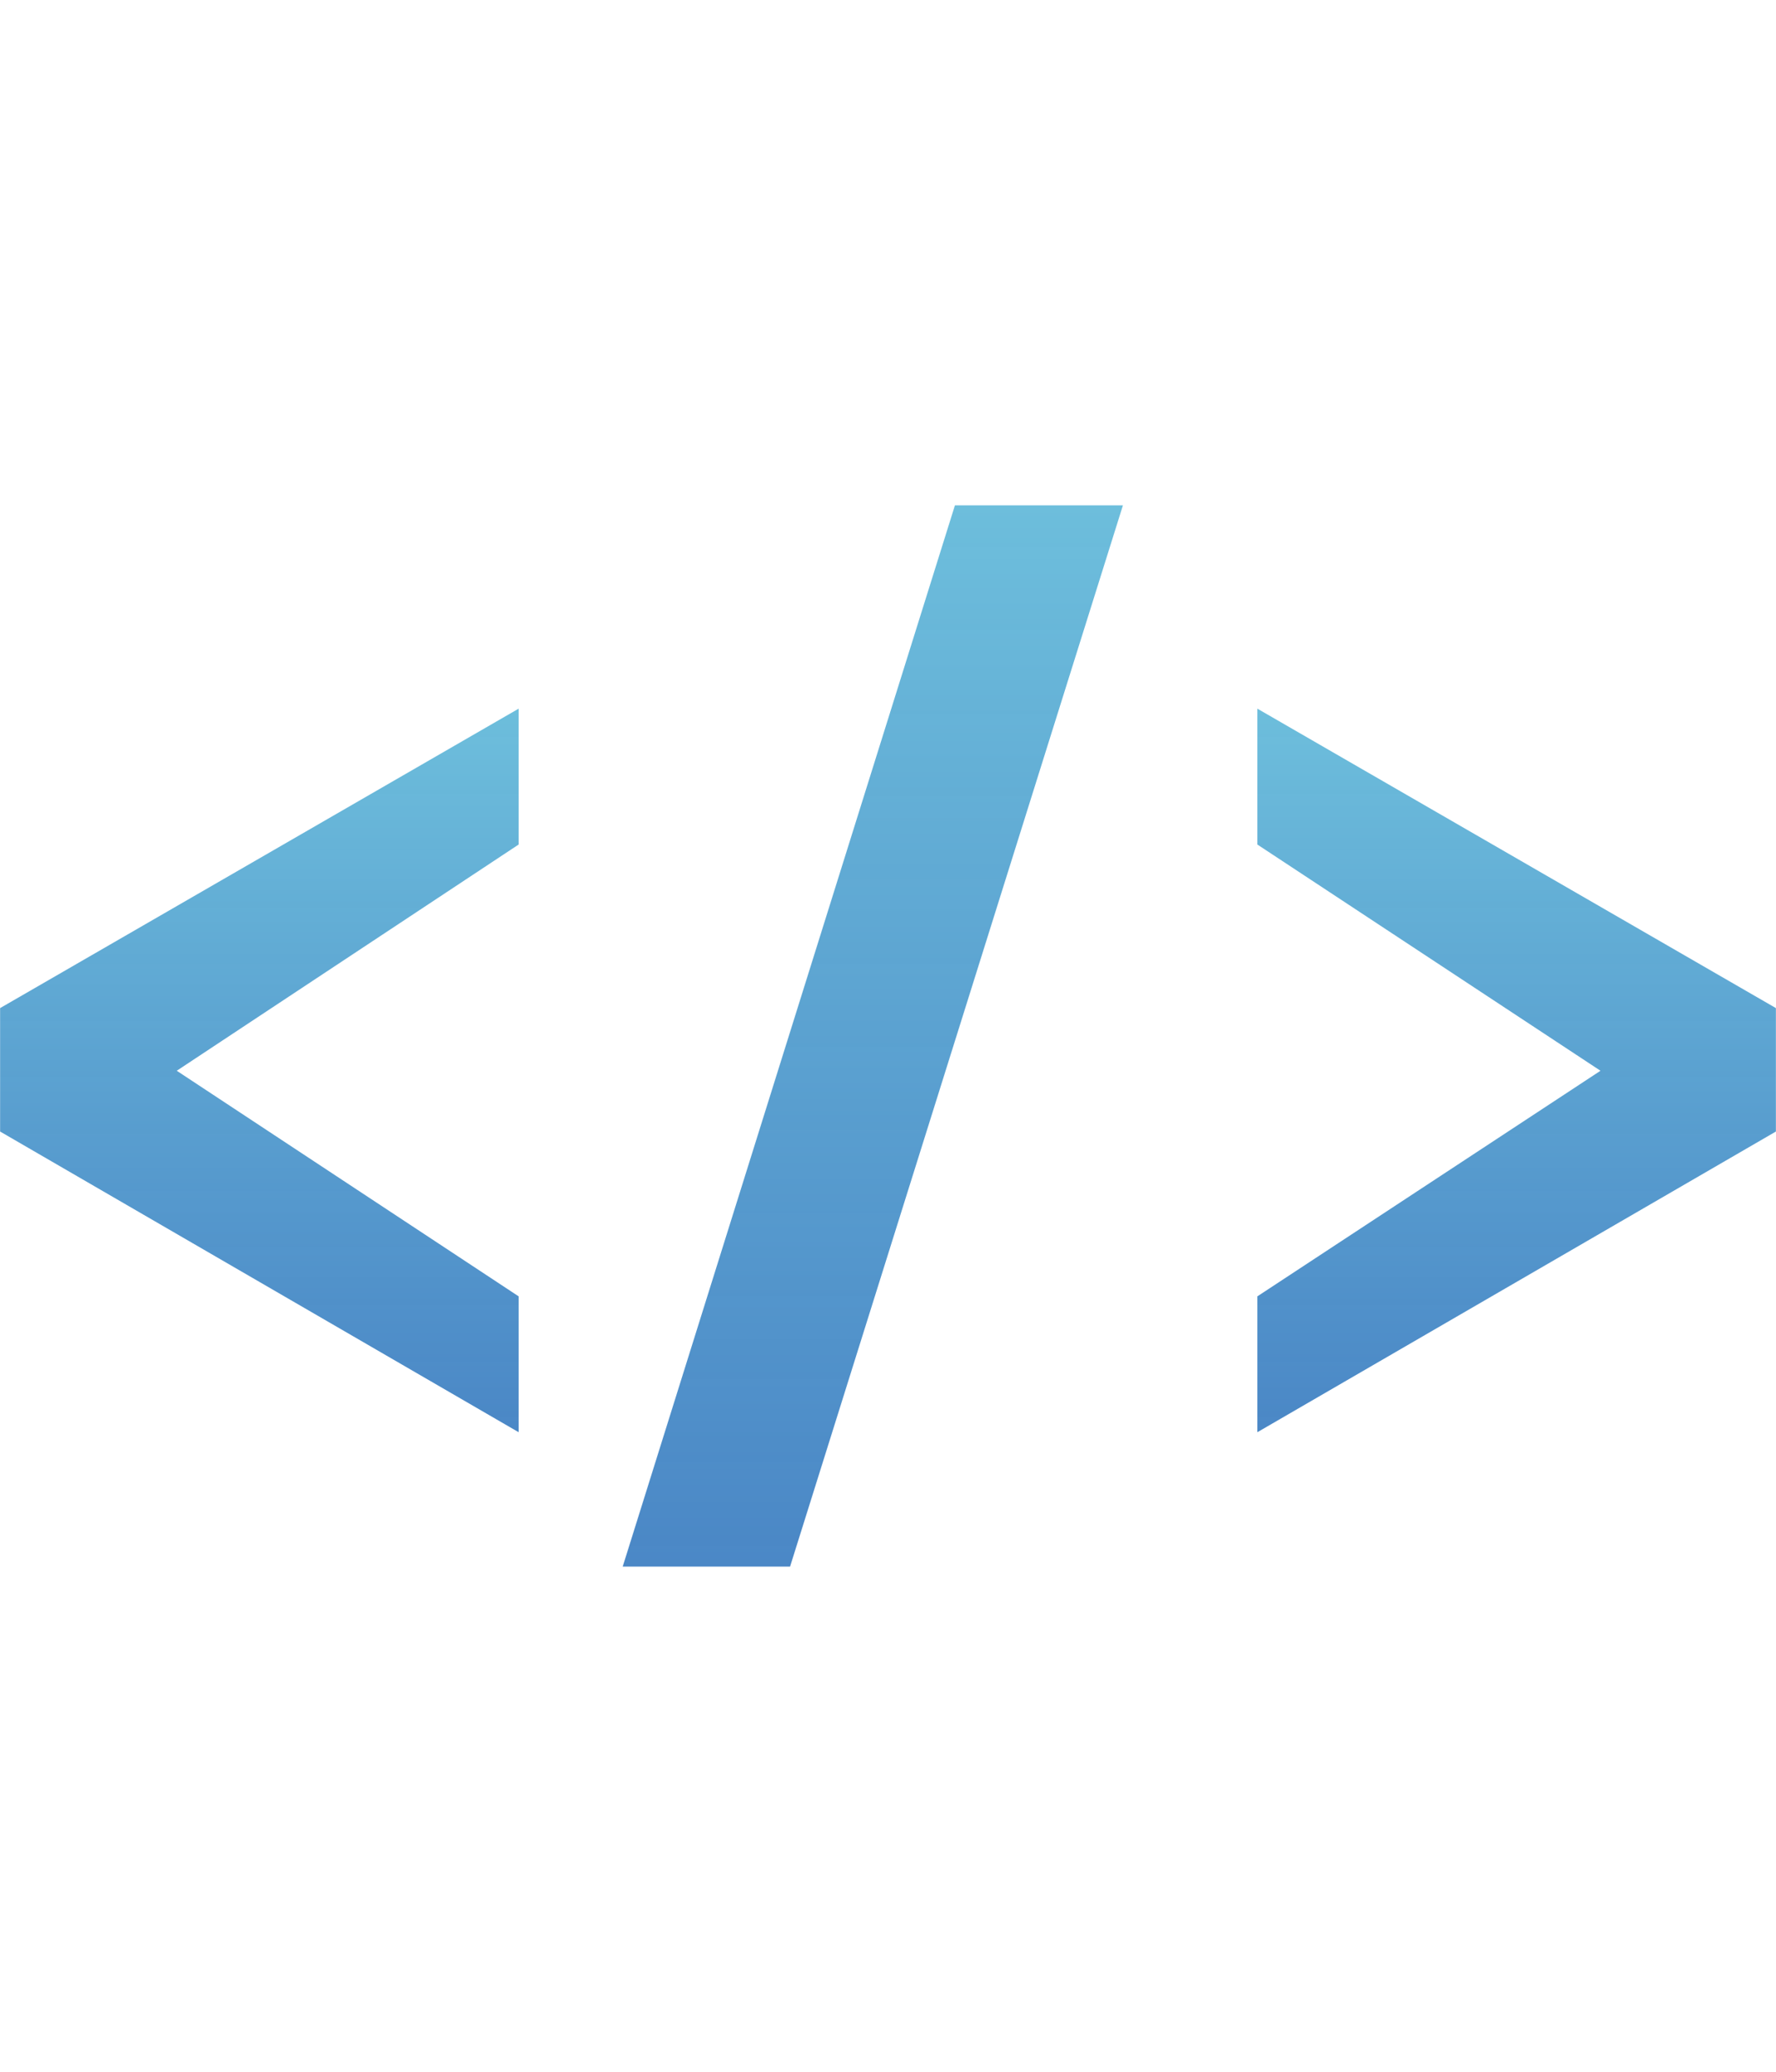<?xml version="1.0" encoding="utf-8"?>
<!-- Generator: Adobe Illustrator 15.1.0, SVG Export Plug-In . SVG Version: 6.00 Build 0)  -->
<!DOCTYPE svg PUBLIC "-//W3C//DTD SVG 1.1//EN" "http://www.w3.org/Graphics/SVG/1.1/DTD/svg11.dtd">
<svg version="1.1" id="Layer_1" xmlns="http://www.w3.org/2000/svg" xmlns:xlink="http://www.w3.org/1999/xlink" x="0px" y="0px"
	 width="17.01px" height="19.84px" viewBox="0 0 17.01 19.84" enable-background="new 0 0 17.01 19.84" xml:space="preserve">
<g>
	<linearGradient id="SVGID_1_" gradientUnits="userSpaceOnUse" x1="2.484" y1="6.786" x2="2.484" y2="13.714">
		<stop  offset="0" style="stop-color:#6DBEDC"/>
		<stop  offset="1" style="stop-color:#4181C3;stop-opacity:0.95"/>
	</linearGradient>
	<path fill="url(#SVGID_1_)" d="M4.967,6.786v1.301l-3.274,2.166l3.274,2.16v1.301l-4.966-2.879V9.653L4.967,6.786z"/>
	<linearGradient id="SVGID_2_" gradientUnits="userSpaceOnUse" x1="8.359" y1="4.839" x2="8.359" y2="15.002">
		<stop  offset="0" style="stop-color:#6DBEDC"/>
		<stop  offset="1" style="stop-color:#4181C3;stop-opacity:0.95"/>
	</linearGradient>
	<path fill="url(#SVGID_2_)" d="M7.567,15.001H5.964L9.146,4.839h1.609L7.567,15.001z"/>
	<linearGradient id="SVGID_3_" gradientUnits="userSpaceOnUse" x1="14.525" y1="6.786" x2="14.525" y2="13.714">
		<stop  offset="0" style="stop-color:#6DBEDC"/>
		<stop  offset="1" style="stop-color:#4181C3;stop-opacity:0.95"/>
	</linearGradient>
	<path fill="url(#SVGID_3_)" d="M12.043,6.786l4.966,2.867v1.182l-4.966,2.879v-1.301l3.286-2.16l-3.286-2.166V6.786z"/>
</g>
</svg>
